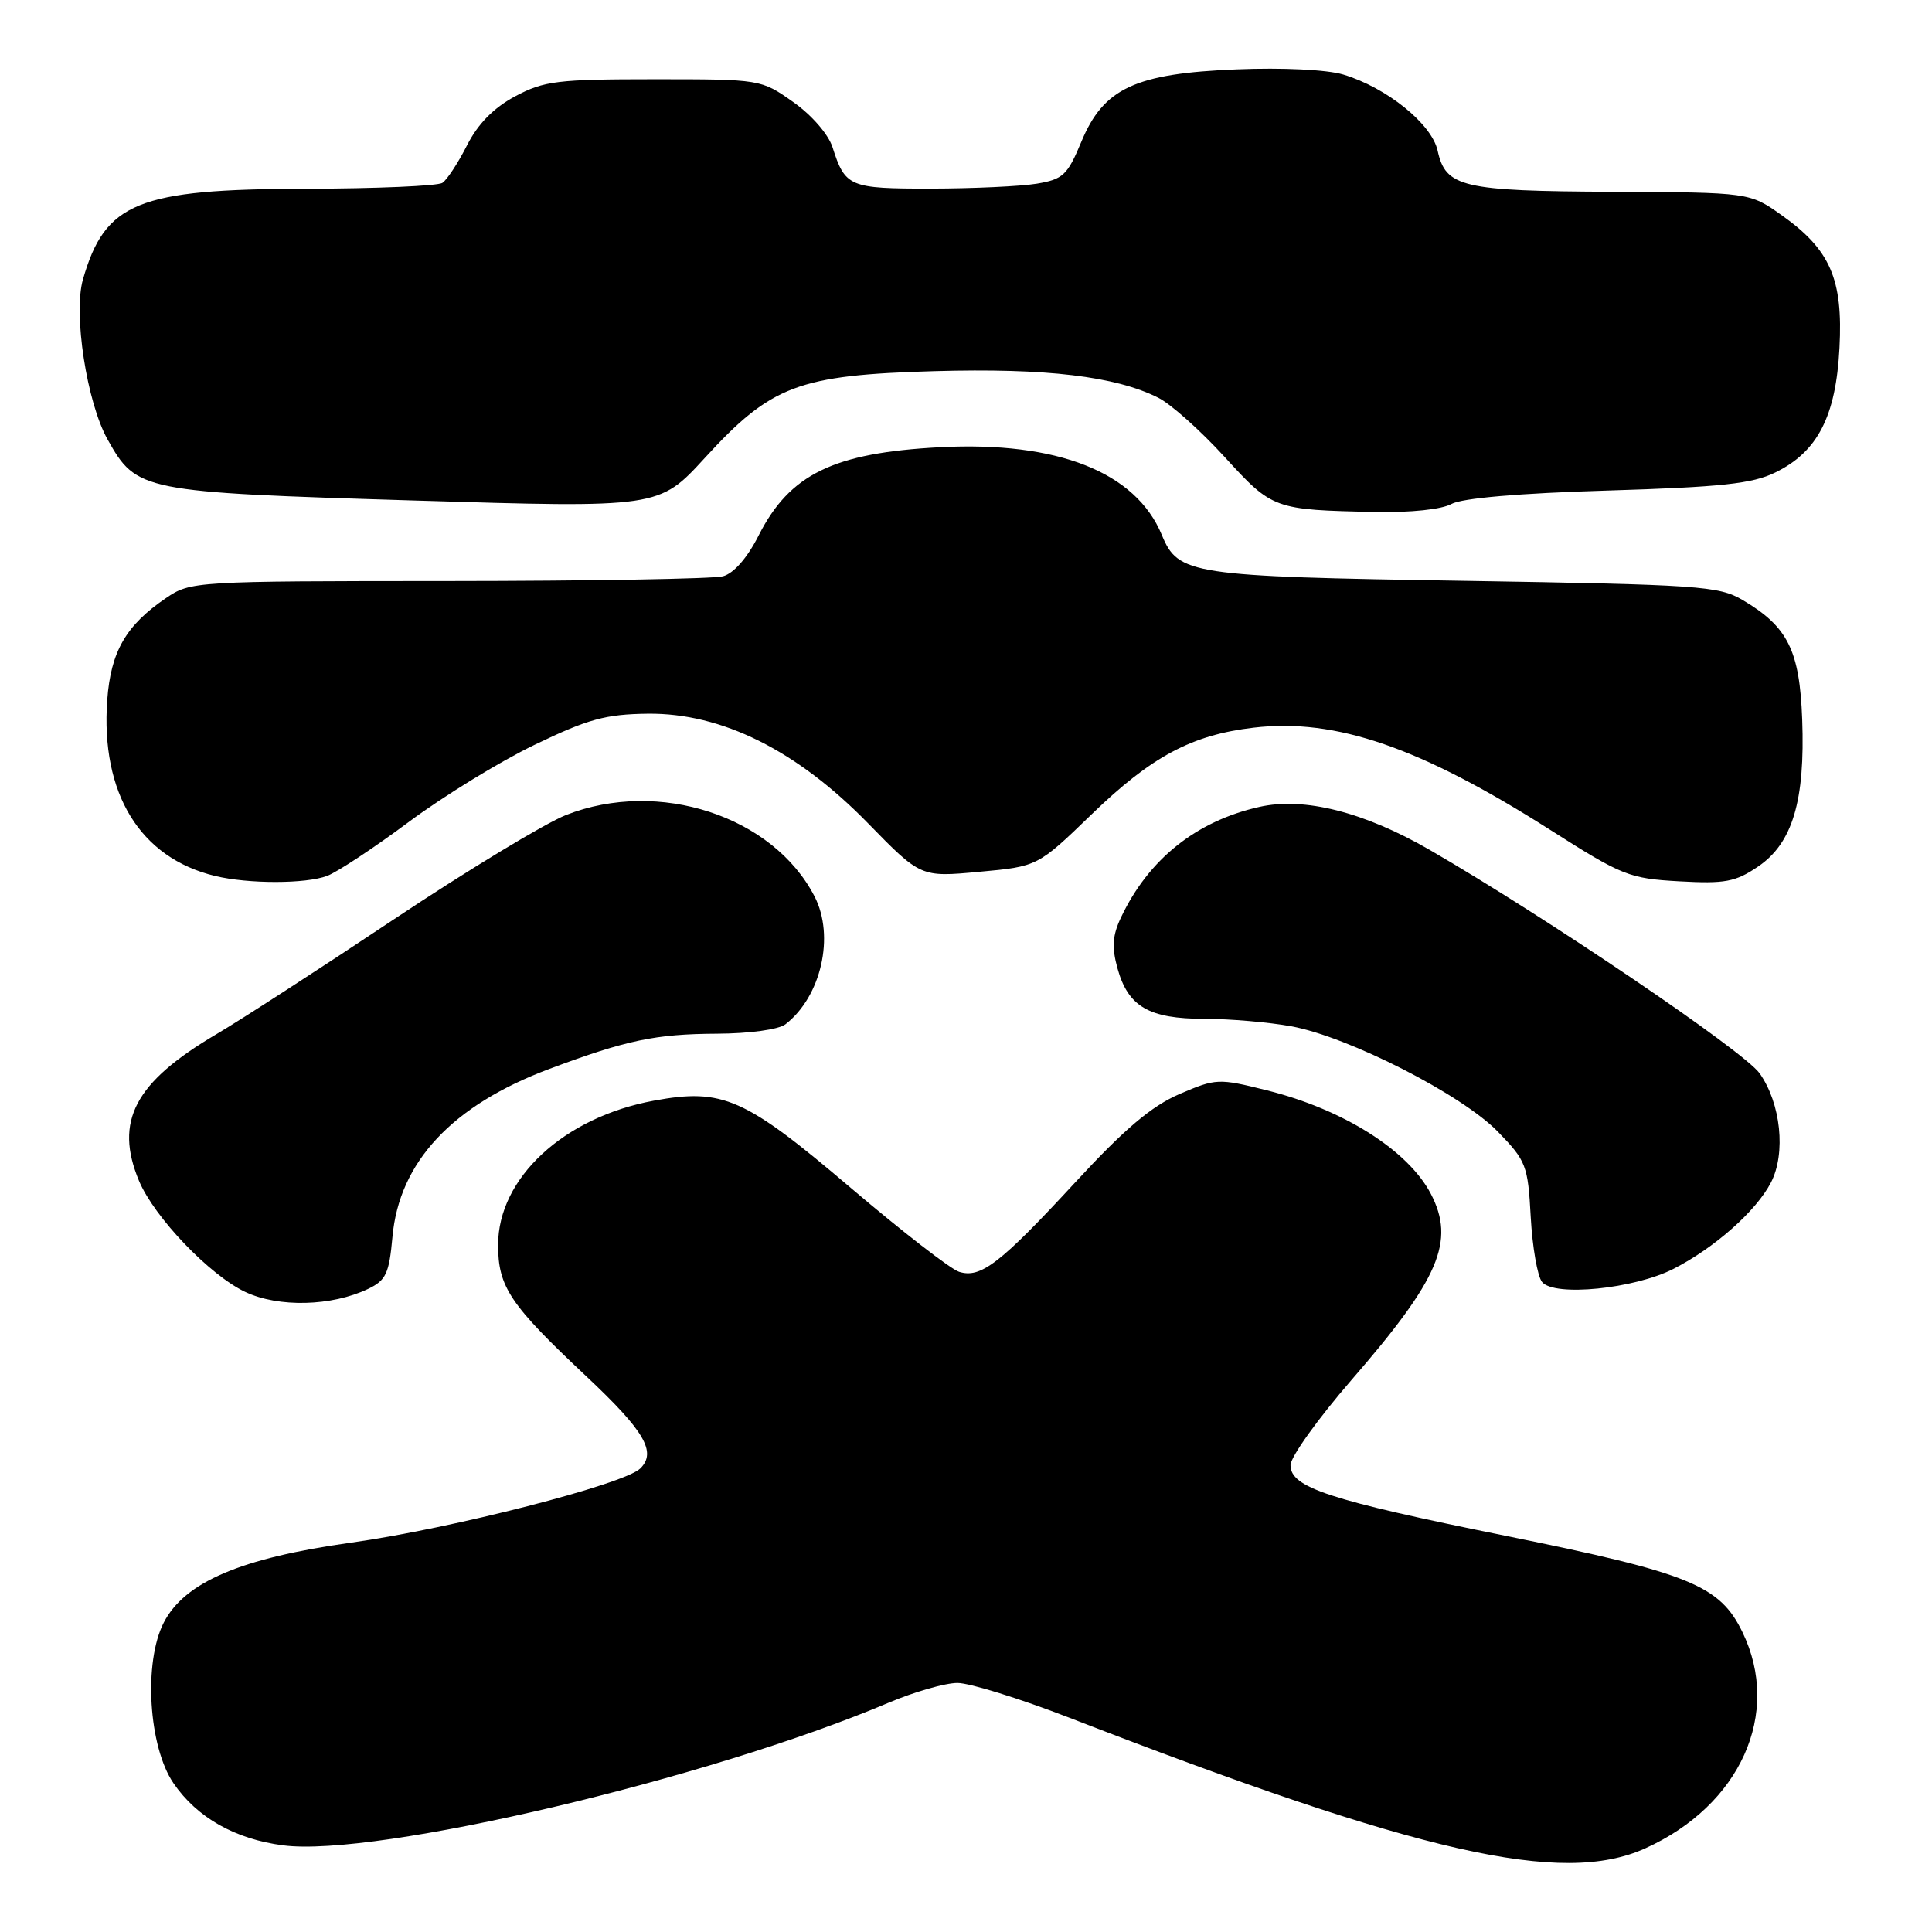 <?xml version="1.0" encoding="UTF-8" standalone="no"?>
<!DOCTYPE svg PUBLIC "-//W3C//DTD SVG 1.1//EN" "http://www.w3.org/Graphics/SVG/1.1/DTD/svg11.dtd" >
<svg xmlns="http://www.w3.org/2000/svg" xmlns:xlink="http://www.w3.org/1999/xlink" version="1.1" viewBox="0 0 256 256">
 <g >
 <path fill="currentColor"
d=" M 218.00 244.92 C 230.62 239.22 236.10 227.04 230.89 216.28 C 227.89 210.07 223.93 208.45 199.59 203.52 C 176.01 198.75 171.00 197.10 171.00 194.14 C 171.00 193.05 174.65 187.97 179.10 182.83 C 190.74 169.42 192.85 164.46 189.60 158.20 C 186.59 152.43 178.00 147.00 167.89 144.48 C 161.45 142.87 161.15 142.88 156.28 144.97 C 152.58 146.57 149.02 149.58 142.52 156.62 C 132.53 167.44 129.94 169.43 127.08 168.52 C 125.97 168.17 119.53 163.18 112.78 157.44 C 98.69 145.45 95.78 144.16 86.66 145.84 C 74.72 148.03 66.00 156.10 66.00 164.96 C 66.00 170.53 67.57 172.87 77.71 182.39 C 85.41 189.62 87.03 192.40 84.85 194.57 C 82.75 196.67 59.83 202.55 46.50 204.41 C 31.91 206.45 24.46 209.64 21.70 215.00 C 19.00 220.24 19.68 231.45 22.99 236.29 C 26.11 240.84 31.14 243.69 37.52 244.52 C 49.76 246.12 93.85 235.74 117.72 225.63 C 121.14 224.18 125.26 223.00 126.87 223.00 C 128.48 223.00 135.13 225.07 141.65 227.59 C 188.23 245.65 206.98 249.91 218.00 244.92 Z  M 48.77 170.79 C 51.15 169.65 51.56 168.76 52.00 163.91 C 52.89 153.97 59.92 146.45 72.81 141.63 C 83.00 137.82 86.84 137.01 95.00 136.97 C 99.31 136.95 103.17 136.42 104.08 135.72 C 108.81 132.06 110.64 124.05 107.94 118.80 C 102.46 108.13 87.28 103.16 74.99 108.00 C 72.19 109.11 61.94 115.32 52.20 121.81 C 42.47 128.30 31.87 135.16 28.65 137.05 C 17.84 143.42 15.13 148.58 18.42 156.47 C 20.44 161.29 27.78 168.96 32.50 171.19 C 36.92 173.27 43.93 173.10 48.77 170.79 Z  M 221.75 168.13 C 227.21 165.34 232.70 160.47 234.66 156.69 C 236.67 152.81 235.97 146.18 233.15 142.21 C 231.05 139.27 204.86 121.53 189.45 112.62 C 180.76 107.59 172.79 105.58 166.87 106.92 C 158.51 108.80 152.20 113.84 148.55 121.54 C 147.41 123.93 147.30 125.51 148.07 128.30 C 149.48 133.39 152.24 135.00 159.59 135.00 C 162.96 135.00 168.15 135.45 171.11 135.99 C 178.71 137.39 193.69 145.03 198.47 149.95 C 202.23 153.82 202.46 154.41 202.83 161.27 C 203.05 165.24 203.72 169.12 204.33 169.87 C 205.94 171.85 216.53 170.79 221.75 168.13 Z  M 43.35 116.06 C 44.72 115.54 49.59 112.32 54.17 108.91 C 58.75 105.50 66.26 100.89 70.86 98.68 C 77.93 95.27 80.24 94.64 85.86 94.57 C 95.62 94.47 105.57 99.41 115.00 109.07 C 122.00 116.24 122.00 116.24 129.75 115.52 C 137.50 114.81 137.50 114.81 144.66 107.89 C 152.58 100.23 157.92 97.38 166.12 96.42 C 177.00 95.14 188.23 99.02 205.50 110.02 C 214.94 116.03 215.89 116.41 222.50 116.78 C 228.58 117.12 229.96 116.86 232.96 114.82 C 237.52 111.73 239.20 106.10 238.80 95.32 C 238.46 86.16 236.90 83.04 230.90 79.50 C 227.74 77.64 225.14 77.47 194.00 76.96 C 157.67 76.38 156.13 76.15 153.94 70.87 C 150.50 62.55 140.10 58.45 124.54 59.26 C 110.45 60.00 104.64 62.82 100.52 70.96 C 99.01 73.94 97.23 75.97 95.80 76.36 C 94.53 76.70 78.15 76.98 59.40 76.99 C 25.69 77.00 25.26 77.03 21.99 79.25 C 16.68 82.86 14.68 86.34 14.21 92.75 C 13.32 105.13 18.55 113.67 28.50 116.07 C 32.94 117.14 40.52 117.13 43.35 116.06 Z  M 192.32 66.78 C 193.70 66.01 201.30 65.35 213.00 65.00 C 228.08 64.54 232.19 64.10 235.23 62.61 C 240.85 59.87 243.27 55.17 243.74 46.10 C 244.22 36.96 242.52 33.08 236.06 28.50 C 231.82 25.50 231.82 25.50 213.65 25.41 C 193.70 25.32 191.56 24.81 190.49 19.95 C 189.71 16.41 183.74 11.60 177.97 9.87 C 175.82 9.23 169.92 8.94 163.88 9.19 C 150.41 9.73 146.23 11.68 143.28 18.79 C 141.44 23.22 140.85 23.76 137.37 24.34 C 135.24 24.69 128.94 24.98 123.37 24.99 C 112.53 25.00 112.00 24.78 110.31 19.50 C 109.75 17.77 107.54 15.23 105.08 13.50 C 100.84 10.51 100.79 10.50 86.66 10.50 C 73.86 10.50 72.09 10.72 68.26 12.76 C 65.40 14.30 63.33 16.40 61.88 19.26 C 60.70 21.59 59.23 23.83 58.62 24.23 C 58.00 24.64 49.85 24.99 40.50 25.01 C 18.24 25.06 13.92 26.82 10.99 37.03 C 9.69 41.58 11.50 53.33 14.26 58.24 C 18.11 65.10 18.71 65.22 54.91 66.32 C 87.32 67.31 87.32 67.31 93.41 60.66 C 102.20 51.05 105.80 49.70 123.83 49.18 C 138.62 48.76 147.81 49.85 153.49 52.71 C 155.14 53.54 159.10 57.07 162.27 60.55 C 168.62 67.50 168.79 67.56 182.32 67.84 C 186.91 67.93 191.03 67.50 192.32 66.78 Z "/>
</g>
</svg>